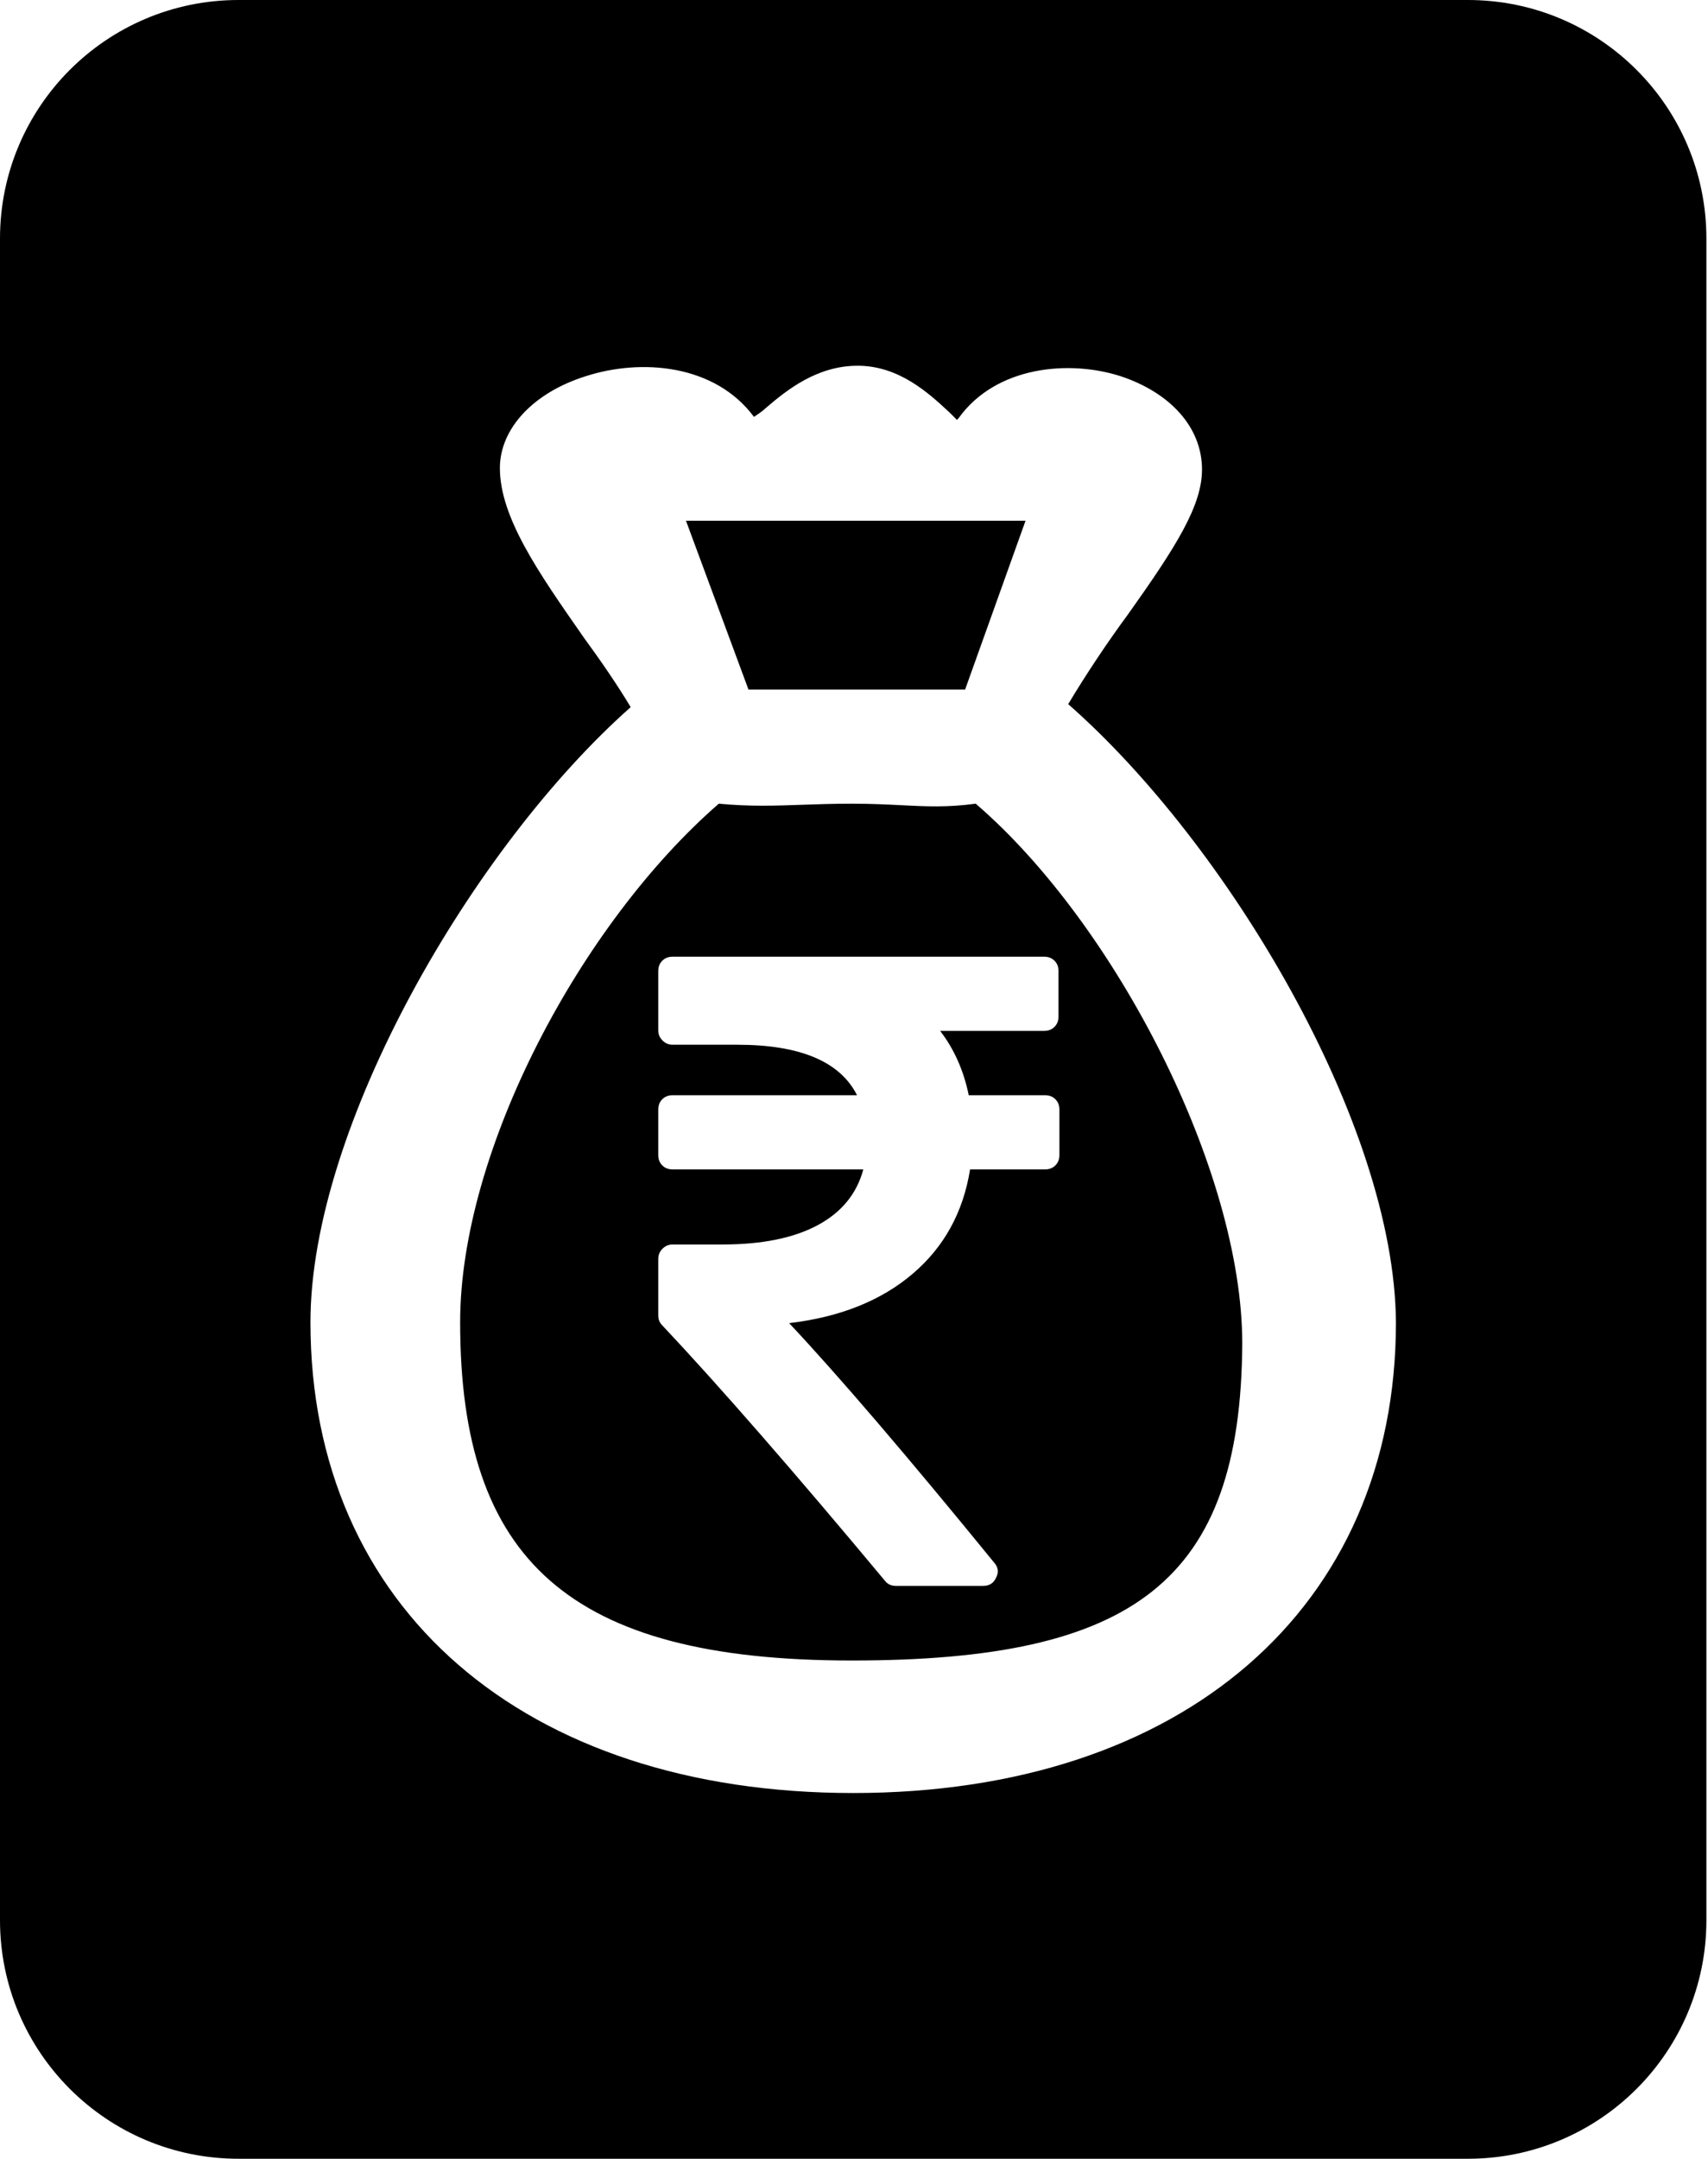 <svg width="573" height="724" viewBox="0 0 573 724" fill="none" xmlns="http://www.w3.org/2000/svg">
<path fill-rule="evenodd" clip-rule="evenodd" d="M0 80C0 35.817 35.817 0 80 0H492.463C536.646 0 572.463 35.817 572.463 80V643.962C572.463 688.145 536.646 723.962 492.463 723.962H80C35.817 723.962 0 688.145 0 643.962V80ZM354.061 368.647C353.163 367.748 352.014 367.299 350.616 367.299H324.991C323.291 359.01 320.094 351.814 315.399 345.72H350.315C351.716 345.72 352.862 345.27 353.764 344.373C354.658 343.475 355.107 342.325 355.107 340.926V325.637C355.107 324.238 354.659 323.09 353.764 322.19C352.861 321.292 351.715 320.841 350.314 320.841H225.629C224.23 320.841 223.082 321.292 222.182 322.189C221.285 323.089 220.834 324.237 220.834 325.636V345.568C220.834 346.867 221.309 347.99 222.258 348.939C223.207 349.888 224.331 350.363 225.629 350.363H247.36C268.439 350.363 281.827 356.006 287.521 367.297H225.629C224.23 367.297 223.08 367.745 222.182 368.645C221.285 369.545 220.834 370.692 220.834 372.092V387.379C220.834 388.777 221.283 389.927 222.182 390.824C223.082 391.724 224.232 392.172 225.629 392.172H289.622C287.424 400.366 282.303 406.61 274.26 410.906C266.216 415.203 255.603 417.351 242.414 417.351H225.629C224.331 417.351 223.207 417.826 222.258 418.775C221.308 419.724 220.834 420.849 220.834 422.146V441.181C220.834 442.481 221.283 443.58 222.182 444.478C241.364 464.859 266.242 493.38 296.814 530.05C297.714 531.25 298.962 531.848 300.561 531.848H329.783C331.883 531.848 333.333 530.952 334.13 529.15C335.129 527.351 334.933 525.653 333.53 524.054C304.36 488.286 281.429 461.51 264.744 443.727C281.729 441.73 295.517 436.233 306.107 427.243C316.697 418.252 323.14 406.561 325.44 392.174H350.616C352.014 392.174 353.164 391.726 354.061 390.826C354.961 389.929 355.412 388.78 355.412 387.381V372.096C355.412 370.695 354.961 369.547 354.061 368.647ZM358.357 236.139C364.41 226.052 371.471 215.46 378.532 205.877C394.672 183.18 403.247 169.562 403.247 157.456C403.247 143.334 392.655 131.733 376.01 126.185C358.862 120.637 334.147 122.655 321.538 140.308L321.033 140.812L318.511 138.29L318.118 137.927C311.554 131.862 301.588 122.655 287.745 122.655C274.126 122.655 264.039 130.725 256.978 136.777C255.969 137.786 254.456 138.795 252.943 139.803L252.943 139.803C239.829 122.15 215.114 120.133 196.452 126.185C178.799 131.733 167.703 143.838 167.703 156.952C167.703 173.464 180.609 191.961 195.587 213.429L195.948 213.947C201.496 221.512 207.044 229.582 211.584 237.148C158.624 284.055 104.152 377.869 104.152 443.438C104.152 539.269 175.773 601.308 286.231 601.308C396.69 601.308 468.311 539.269 468.311 443.438C467.807 376.86 411.821 283.046 358.357 236.139ZM285.727 556.869C190.904 556.869 154.37 523.129 154.37 443.438C154.37 385.939 194.737 309.877 241.139 269.527C251.581 270.506 259.785 270.218 269.056 269.893L269.058 269.893C274.117 269.716 279.495 269.527 285.727 269.527C292.35 269.527 297.664 269.796 302.476 270.039H302.477C310.857 270.462 317.717 270.809 327.329 269.527C374.236 309.877 416.756 392.627 416.756 450.631C416.252 530.322 380.55 556.869 285.727 556.869ZM323.777 231.244H251.097L230.131 174.638H344.044L323.777 231.244Z" fill="black"/>
</svg>
